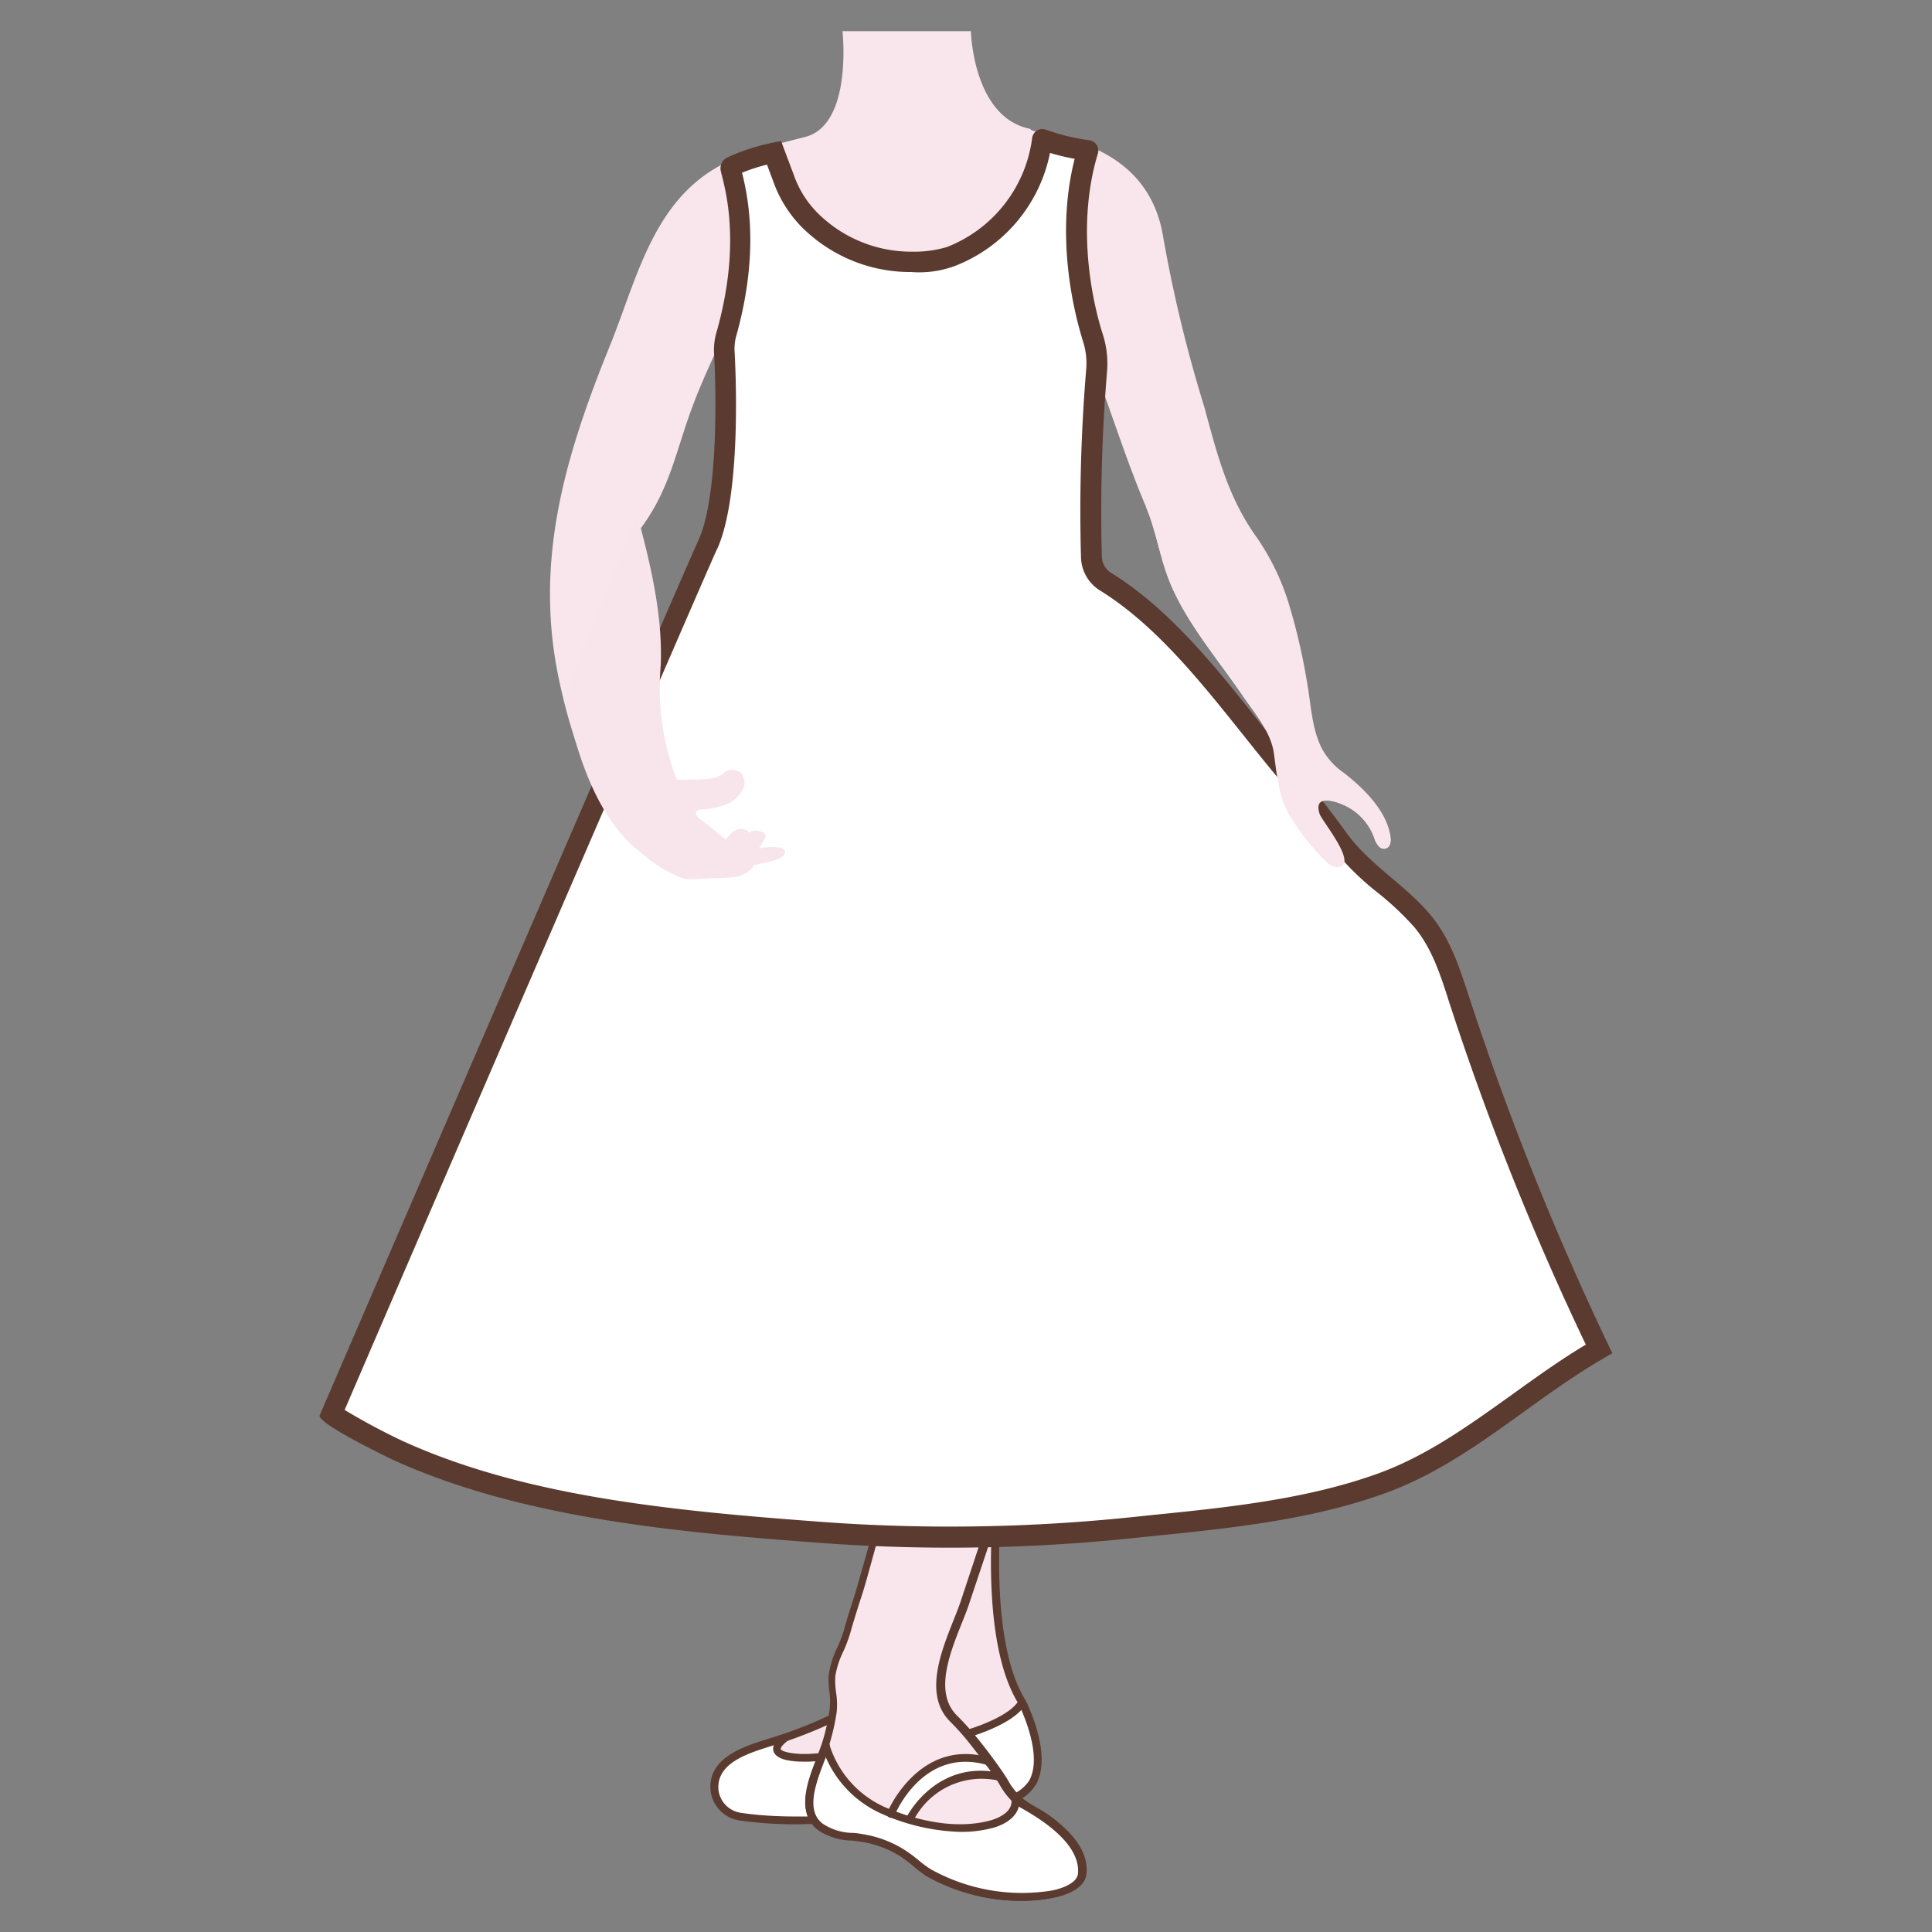 <svg id="图层_1" data-name="图层 1" xmlns="http://www.w3.org/2000/svg" viewBox="0 0 186 186"><rect x="0" y="0" width="186" height="186" fill="#808080" stroke="none"/><defs><style>.cls-1{fill:#f9e6ed;}.cls-2{fill:#fff;}.cls-3{fill:#f8e5ec;}.cls-4{fill:#5b3b2f;}</style></defs><path class="cls-1" d="M133.9,80.83c-.21-2.6-2.57-4.91-4.52-6.42a6.84,6.84,0,0,1-2.1-2.31c-1-1.94-1.06-4.26-1.44-6.37a59.06,59.06,0,0,0-1.64-7.2,23.15,23.15,0,0,0-3.26-6.86c-2.74-3.84-3.78-8-5-12.5A133.35,133.35,0,0,1,112,22.92c-1.56-10.14-12.72-9.74-12.8-10.51C93.66,11.33,93.47,3,93.47,3H81.11s1,9-3.58,10.18c-3.14.82-6.09,1.42-8.91,3.17-5.94,3.69-7.45,10.92-9.93,17-4.24,10.47-7.3,20.58-4.89,32,1.1,5.17,3.05,11.8,7.46,15.15A13.12,13.12,0,0,0,65,82.84c.49.15,1.09.31,1.49,0s.29-.92.66-1.24c.66-.55,1.72.1,2.44.21a8.08,8.08,0,0,0,3.17-.29c.53-.13,2.19-.34,2.26-1.07s-2-.55-2.5-.39a3,3,0,0,1-1.42,0c-1.61-.3-2.93-1.93-4.33-2.8-.26-.21-.62-.65-.15-.85a1,1,0,0,1,.41-.07,6.66,6.66,0,0,0,2.29-.49A3,3,0,0,0,71,74.14a1.45,1.45,0,0,0-.24-1.36,1.25,1.25,0,0,0-1.7,0c-.82.77-2.78.55-4.55.63C62.62,68.11,63,66.15,63,66.1A43.87,43.87,0,0,0,61.59,51c3-4,3.44-7.6,5.21-12.22,1.3-3.41,3.64-8.11,3.64-8.11l32.05-2c3.24,6.47,5,13.46,7.86,20.17,1,2.39,1.34,5,2.35,7.38,1.64,3.89,4.66,7.38,7,10.83,1.13,1.64,2.66,3.41,2.94,5.45.33,2.35.48,4.63,1.92,6.62a21.65,21.65,0,0,0,3.21,3.91,1.46,1.46,0,0,0,1.08.44c1.95-.25-1.58-4.44-1.8-5.12-.62-1.85,1.29-1.32,2.32-.86a5.48,5.48,0,0,1,2.94,3.18,2,2,0,0,0,.47.83.62.62,0,0,0,1-.13A1.31,1.31,0,0,0,133.9,80.83Z"/><path class="cls-2" d="M98.33,163.86s4.72,9.2-2.6,9.57c-.21,0-15.73,2.8-24.49,1.47a2.92,2.92,0,0,1-2.51-2.45c-.4-3.28,3.71-4.16,6-4.93l.94-.31c-3,2.18,2.11,2.06,2.11,2,19.28-1.17,20.54-5.34,20.54-5.34"/><path class="cls-3" d="M98.4,163.86c-4-6.37-2.21-20.7-2.21-20.7l-8.6,1.91s-4.82,18.21-4.82,18.29c0,.94-2.59,2-3.24,2.34A17.74,17.74,0,0,1,76.4,167l-.66.23c-3,2.18,2.12,2.06,2.12,2C97.13,168,98.4,164,98.4,164Z"/><path class="cls-4" d="M76.91,175.63a38.35,38.35,0,0,1-5.66-.36,3.3,3.3,0,0,1-2.83-2.78c-.39-3.24,3.16-4.35,5.51-5.08l.76-.24a39.43,39.43,0,0,0,4.68-1.81l.24-.11c2.42-1.11,2.78-1.66,2.78-1.89,0-.06,0-.13,4.84-18.39l.06-.22,9.34-2.07-.07.53c0,.14-1.7,14.27,2.16,20.45.12.24,2.66,5.26,1,8.17a4.39,4.39,0,0,1-3.88,2l-.47.07A121.19,121.19,0,0,1,76.91,175.63Zm11-30.25c-1.64,6.23-4.68,17.71-4.75,18.05,0,.89-1.54,1.73-3.22,2.5l-.22.11a41.89,41.89,0,0,1-4.77,1.84l-.77.24c-2.24.7-5.31,1.66-5,4.28a2.53,2.53,0,0,0,2.19,2.13c5,.77,13.53.27,23.87-1.4l.57-.08a3.71,3.71,0,0,0,3.25-1.59c1.48-2.57-1-7.38-1-7.43-3.61-5.76-2.59-17.7-2.31-20.39Z"/><path class="cls-4" d="M77.29,169.6c-.89,0-2.44-.12-2.79-.91s.68-1.54,1-1.78l.44.6c-.72.53-.8.81-.78.88.15.34,1.6.49,2.31.47h0l.35,0c18.51-1.13,20.19-5.05,20.21-5.09l.71.23c-.06.18-1.56,4.42-20.83,5.6h0S77.65,169.6,77.29,169.6Z"/><path class="cls-1" d="M94.35,149.73l-1.53,4.6c-1,3-4,8.3-1,11.17a25.42,25.42,0,0,1,1.94,2.2c.78,1,1.52,2,2.24,3a11.52,11.52,0,0,0,2.14,2.84c.79.61,1.74,1,2.56,1.62,1.66,1.2,3.63,3,3.42,5.27-.11,1.19-1.76,1.74-2.7,1.94a18.32,18.32,0,0,1-12-2c-1.07-.67-1.26-1-2.3-1.71a10,10,0,0,0-5.4-1.78,4.94,4.94,0,0,1-2.78-.94c-2.35-1.77-.17-5.65.51-7.84a19.61,19.61,0,0,0,.76-3.29c.16-1.19-.24-2.3-.12-3.47.14-1.38,1.05-2.78,1.43-4.13s.73-2.42,1.11-3.63c.54-1.75,2.23-8,2.79-9.7l11.15-.65Z"/><path class="cls-4" d="M98.44,183a18.66,18.66,0,0,1-9.24-2.38,11.4,11.4,0,0,1-1.3-1,12.59,12.59,0,0,0-1-.77,9.59,9.59,0,0,0-5.16-1.72,5.26,5.26,0,0,1-3-1c-2.14-1.61-1-4.66-.12-6.89.19-.5.37-1,.5-1.37a20.15,20.15,0,0,0,.74-3.22,6.64,6.64,0,0,0,0-1.72,7.62,7.62,0,0,1-.07-1.73,8.87,8.87,0,0,1,.82-2.59,14.25,14.25,0,0,0,.62-1.61c.25-.92.54-1.84.83-2.75l.28-.89c.25-.82.75-2.6,1.28-4.48.6-2.11,1.21-4.29,1.51-5.23l.08-.24,12-.69-3.91,11.69c-.18.55-.43,1.18-.7,1.85-1.2,3-2.68,6.75-.44,8.93a27.9,27.9,0,0,1,2,2.23c.75.93,1.49,1.91,2.25,3,.2.28.39.58.58.88a6.44,6.44,0,0,0,1.49,1.87,11,11,0,0,0,1.29.83,13.81,13.81,0,0,1,1.26.78c2.58,1.88,3.75,3.71,3.57,5.61-.14,1.51-2.14,2.09-3,2.28A14.53,14.53,0,0,1,98.44,183Zm-16.52-6.57a10.88,10.88,0,0,1,5.39,1.85c.48.33.78.58,1.07.81a8.85,8.85,0,0,0,1.22.89,18,18,0,0,0,11.7,2c.54-.11,2.31-.57,2.4-1.61.15-1.61-.91-3.22-3.26-4.93a13.15,13.15,0,0,0-1.19-.74,14.57,14.57,0,0,1-1.38-.88,7.19,7.19,0,0,1-1.67-2.07c-.18-.29-.36-.58-.55-.85-.75-1.07-1.48-2-2.22-2.95a23.71,23.71,0,0,0-1.92-2.17c-2.6-2.53-.94-6.7.27-9.75.26-.66.51-1.27.69-1.81L96,143.57l-10.34.6c-.32,1-.88,3-1.43,5s-1,3.66-1.28,4.49l-.29.89c-.28.91-.57,1.82-.82,2.73a14.25,14.25,0,0,1-.65,1.71,8.56,8.56,0,0,0-.77,2.36,7.57,7.57,0,0,0,.07,1.57,7.57,7.57,0,0,1,.06,1.91,21.06,21.06,0,0,1-.78,3.35c-.13.42-.31.89-.51,1.41-.81,2.11-1.81,4.75-.13,6a4.52,4.52,0,0,0,2.53.86Z"/><path class="cls-2" d="M97.72,173.3a2.09,2.09,0,0,1-1.38,1.83C94,176.21,89,176.6,83.53,173.48c-2.25-1.28-4.1-5.45-4.1-5.45-.68,2.2-2.86,6.07-.51,7.84,1.27.95,2.64.84,4.11,1.09a10.33,10.33,0,0,1,4.07,1.63c1,.71,1.23,1,2.3,1.71a18.33,18.33,0,0,0,12,2c.94-.2,2.59-.75,2.7-1.94C104.44,176.43,97.81,173.49,97.72,173.3Z"/><path class="cls-2" d="M95.05,169.5c-6.42-1.8-9.28,5.1-9.28,5.1l1.81.53s2.63-5.42,8.61-4.12Z"/><path class="cls-4" d="M87.59,175.51a.42.42,0,0,1-.16,0,.38.38,0,0,1-.18-.5c0-.06,2.55-5.12,8.13-4.48a6.47,6.47,0,0,0-.5-.65c-6-1.62-8.65,4.63-8.76,4.9a.37.37,0,1,1-.69-.29c0-.07,3-7.13,9.64-5.33h0c.2,0,.44.23,1.41,1.68a.36.36,0,0,1,0,.42.37.37,0,0,1-.39.16,7.37,7.37,0,0,0-8.18,3.91A.38.38,0,0,1,87.59,175.51Z"/><path class="cls-4" d="M98.44,183a18.66,18.66,0,0,1-9.24-2.38,11.4,11.4,0,0,1-1.3-1c-.27-.22-.56-.46-1-.77A10,10,0,0,0,83,177.33c-.35-.06-.7-.1-1-.13a6.09,6.09,0,0,1-3.23-1c-2.14-1.61-1-4.66-.12-6.89.19-.49.37-1,.49-1.36a.38.38,0,0,1,.47-.25.38.38,0,0,1,.25.47c-.13.42-.31.9-.51,1.41-.81,2.12-1.81,4.76-.13,6a5.33,5.33,0,0,0,2.86.88c.36,0,.72.08,1.09.14a10.56,10.56,0,0,1,4.21,1.69c.48.33.78.58,1.07.81a8.85,8.85,0,0,0,1.22.89,18,18,0,0,0,11.7,2c.54-.12,2.31-.58,2.41-1.61.28-3.12-4.24-5.63-5.72-6.46-.47-.26-.54-.3-.6-.43a.37.37,0,0,1,.16-.5A.4.4,0,0,1,98,173l.36.2c1.59.89,6.44,3.58,6.1,7.19-.14,1.5-2.14,2.09-3,2.27A14.52,14.52,0,0,1,98.44,183Z"/><path class="cls-4" d="M92.44,176.36A19.79,19.79,0,0,1,85,174.67a10.5,10.5,0,0,1-5.88-6.53.38.38,0,0,1,.72-.22A9.73,9.73,0,0,0,85.24,174c2.15.92,6.32,2.3,10.14,1.25.35-.1,2.08-.64,2-1.89a.37.37,0,0,1,.34-.41.37.37,0,0,1,.41.34c.12,1.43-1.22,2.32-2.52,2.68A11.68,11.68,0,0,1,92.44,176.36Z"/><path class="cls-2" d="M91.41,148c-4.15,0-8.35-.16-12.48-.46-14.64-1.08-28.77-2.5-40.58-7.86a52.46,52.46,0,0,1-6.44-3.53l.12-.28C49,96.48,67.37,54,68.12,52.48a.36.36,0,0,0,0-.09c2.36-5.3,1.61-18,1.57-18.49a5.67,5.67,0,0,1,.21-1.81c2.3-8.26,1-13.52.46-15.5l-.08-.33a.16.16,0,0,1,.09-.2,17.26,17.26,0,0,1,4.07-1.34l1,2.56a10.84,10.84,0,0,0,2.6,4,13.81,13.81,0,0,0,9.7,3.9,8.51,8.51,0,0,0,3.76-.58l0,.06c6.11-2.36,8.17-7.43,8.83-11.26a23.78,23.78,0,0,0,4.4,1c-2.26,7.52-.39,15.14.52,18.07a7.9,7.9,0,0,1,.35,3.11,167.86,167.86,0,0,0-.5,18A2.88,2.88,0,0,0,106.45,56c5.46,3.4,9.85,8.9,14.1,14.22,1,1.3,2.06,2.58,3.08,3.8,1.84,2.21,3.6,4.47,5.23,6.73a26.25,26.25,0,0,0,4.5,4.5,30.48,30.48,0,0,1,3.49,3.29c1.89,2.21,2.75,4.92,3.66,7.79l.11.33a275.25,275.25,0,0,0,13.31,33.2c-2.75,1.59-5.32,3.44-7.81,5.23-4.26,3.07-8.28,6-13.17,7.73-7,2.53-14.67,3.3-22.08,4l-2,.21a169.37,169.37,0,0,1-17.45.9Z"/><path class="cls-4" d="M101.27,13.62h0m-.22,1.09a21.3,21.3,0,0,0,2.41.58c-1.88,7.44-.09,14.69.8,17.56a6.86,6.86,0,0,1,.31,2.72,164.84,164.84,0,0,0-.5,18.07,3.87,3.87,0,0,0,1.85,3.22c5.32,3.3,9.65,8.74,13.85,14,1.06,1.33,2.07,2.59,3.09,3.82,1.83,2.2,3.58,4.44,5.19,6.67A26.81,26.81,0,0,0,132.71,86a28.68,28.68,0,0,1,3.38,3.18c1.76,2.06,2.59,4.67,3.47,7.44l.11.33a271.33,271.33,0,0,0,13,32.5c-2.5,1.5-4.84,3.19-7.11,4.82-4.2,3-8.17,5.88-12.92,7.6-6.91,2.49-14.5,3.26-21.85,4l-2,.21a170.26,170.26,0,0,1-17.35.89c-4.12,0-8.3-.15-12.41-.46-14.55-1.07-28.58-2.47-40.24-7.77a62.63,62.63,0,0,1-5.61-3C40,119.87,67.87,55.35,69,52.93a.83.83,0,0,1,.07-.13c2.45-5.52,1.68-18.42,1.65-19a4.56,4.56,0,0,1,.17-1.49c2.26-8.1,1.11-13.42.55-15.68a17.07,17.07,0,0,1,2.4-.78l.65,1.74a11.84,11.84,0,0,0,2.85,4.42,14.78,14.78,0,0,0,10.39,4.18A9.92,9.92,0,0,0,92,25.58a14.8,14.8,0,0,0,9.09-10.87m-.72-2.29a1,1,0,0,0-1,.86,13.06,13.06,0,0,1-8.2,10.5,11,11,0,0,1-3.36.45,12.79,12.79,0,0,1-9-3.63,9.74,9.74,0,0,1-2.36-3.68l-1.25-3.33A20,20,0,0,0,70,15.17a1.17,1.17,0,0,0-.6,1.33c.38,1.59,2,6.78-.37,15.32A6.21,6.21,0,0,0,68.74,34c.2,3.27.46,13.64-1.49,18-.11,0-36.45,84.2-36.47,84.25-.33.75,6.7,4.13,7.16,4.34,12.36,5.61,27.51,6.95,40.92,7.94q6.26.47,12.55.47a168.67,168.67,0,0,0,17.55-.91c8-.83,16.55-1.51,24.33-4.31,8.31-3,14.33-9.29,21.94-13.49a279.6,279.6,0,0,1-13.66-33.91c-1-3-1.86-6-4-8.47-2.41-2.81-5.75-4.69-7.94-7.73q-2.52-3.48-5.28-6.78C119.29,67.26,114,59.5,107,55.17a1.91,1.91,0,0,1-.92-1.57,163.71,163.71,0,0,1,.5-17.85,9.24,9.24,0,0,0-.39-3.5c-1-3.08-2.64-10.44-.48-17.51a1,1,0,0,0-.86-1.24,19.9,19.9,0,0,1-4.11-1,1.07,1.07,0,0,0-.39-.07Z"/><path class="cls-3" d="M73.07,81.7h0l.6-1c.34-.57-.81-.81-1.18-.71a1,1,0,0,0-.38.19h0s-.16-.23-.2-.22c-1.15-.65-2,.88-2,.88-.87-.62-1.69-1.42-2.54-2-.26-.21-.62-.65-.15-.85a1.14,1.14,0,0,1,.41-.07,6.66,6.66,0,0,0,2.29-.49,3,3,0,0,0,1.68-1.63,1.45,1.45,0,0,0-.24-1.36,1.26,1.26,0,0,0-1.7,0c-.81.76-2.74.56-4.5.63h0a24.46,24.46,0,0,1-1.55-11c.2-4.93-1-9.79-2.27-14.57L54.32,67c1.1,5.17,3,11.8,7.46,15.15a13.38,13.38,0,0,0,3.77,2.35,3.23,3.23,0,0,0,.93.15h0l3.85-.17a3.07,3.07,0,0,0,1.83-.66,1,1,0,0,0,.4-.52h0l.76-.17c.53-.14,2.19-.35,2.26-1.08S73.59,81.54,73.07,81.7Z"/><path class="cls-1" d="M110.35,48.86c1,2.39,1.34,5,2.35,7.38,1.64,3.89,4.66,7.38,7,10.83,1.13,1.64,2.66,3.41,2.94,5.45.33,2.35.48,4.63,1.92,6.62a21.65,21.65,0,0,0,3.21,3.91,1.46,1.46,0,0,0,1.08.44c1.95-.25-1.58-4.44-1.8-5.12-.62-1.85,1.29-1.32,2.32-.86a5.48,5.48,0,0,1,2.94,3.18,2,2,0,0,0,.47.83.62.62,0,0,0,1-.13,1.31,1.31,0,0,0,.06-.56c-.21-2.6-2.57-4.91-4.52-6.42a6.84,6.84,0,0,1-2.1-2.31c-1-1.94-1.06-4.26-1.44-6.37a59.06,59.06,0,0,0-1.64-7.2,23.15,23.15,0,0,0-3.26-6.86c-2.74-3.84-3.78-8-5-12.5Z"/></svg>